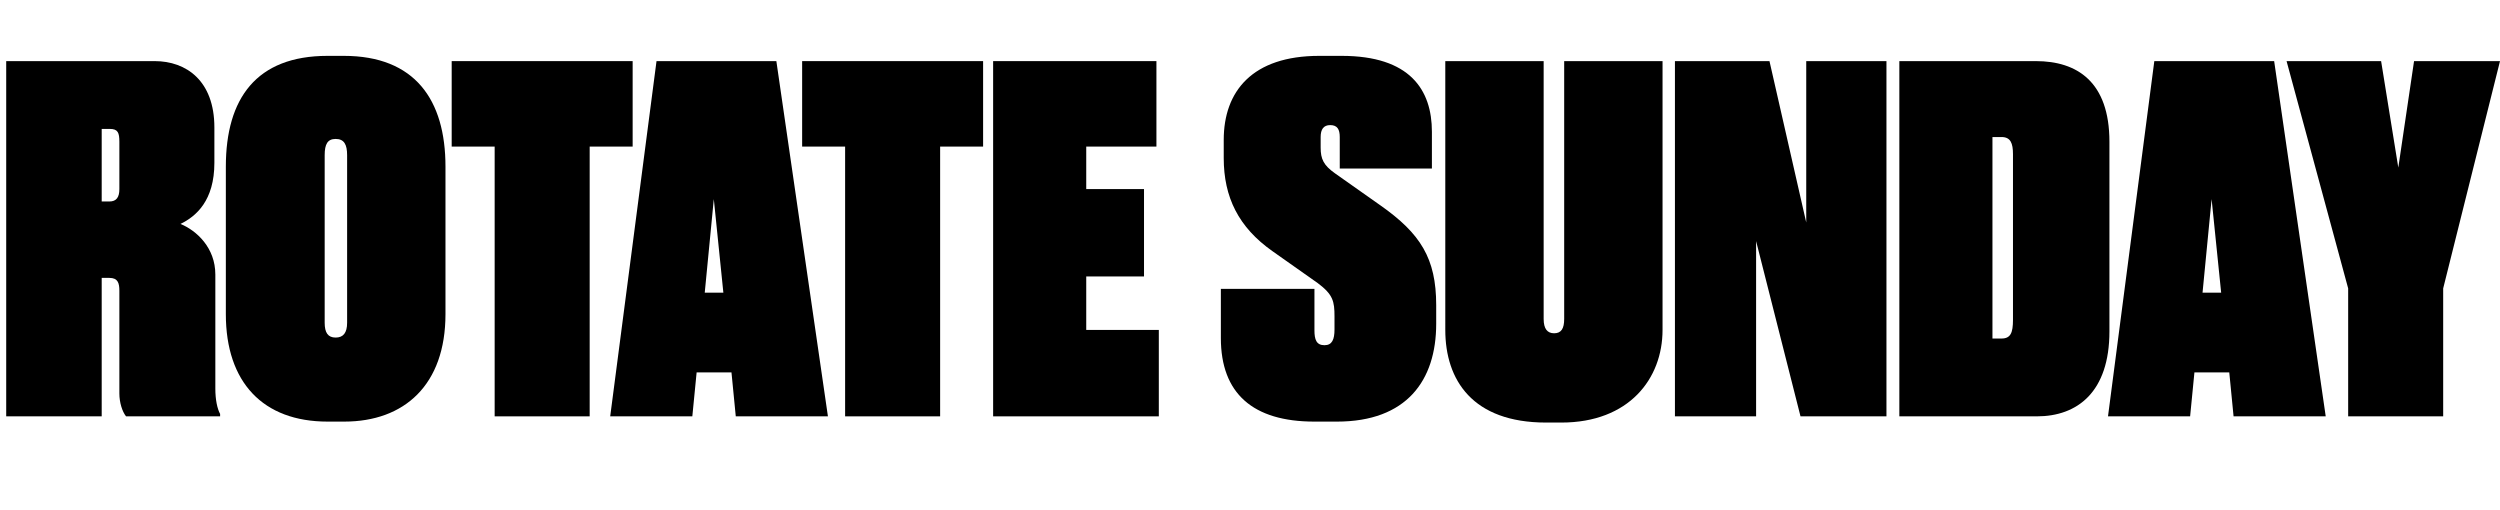 <?xml version="1.0" encoding="UTF-8"?><svg id="Layer_2" xmlns="http://www.w3.org/2000/svg" width="1204.27" height="245.64" viewBox="0 0 1204.27 245.64"><g id="Layer_2-2"><g><path d="M48.99,200.56H2.99V29.44H74.52c15.18,0,28.75,9.43,28.75,31.97v17.02c0,18.17-8.74,25.76-16.33,29.44,7.82,3.22,16.79,11.5,16.79,24.38v54.97c0,5.29,.92,9.66,2.3,12.19v1.15H60.72c-1.84-2.3-3.22-6.67-3.22-11.04v-49.45c0-3.68-.69-6.21-4.83-6.21h-3.68v66.7Zm0-103.5h3.68c3.45,0,4.83-2.07,4.83-5.98v-22.77c0-4.37-.69-6.21-4.6-6.21h-3.91v34.96Z"/><path d="M214.59,151.34c0,34.04-19.78,51.75-48.76,51.75h-8.05c-31.05,0-48.99-18.86-48.99-51.75V80.27c0-32.89,14.72-53.36,48.99-53.36h7.82c34.27,0,48.99,21.16,48.99,53.36v71.07Zm-47.38-76.59c0-5.06-1.38-7.82-5.52-7.82-3.91,0-5.29,2.53-5.29,7.82v80.73c0,4.83,1.61,7.13,5.29,7.13s5.52-2.3,5.52-7.13V74.75Z"/><path d="M304.75,29.44v41.17h-20.7V200.56h-45.77V70.61h-20.7V29.44h87.17Z"/><path d="M352.36,179.4h-16.79l-2.07,21.16h-39.56l22.31-171.12h57.73l24.84,171.12h-44.39l-2.07-21.16Zm-12.88-38.41h8.97l-4.6-45.08-4.37,45.08Z"/><path d="M473.57,29.44v41.17h-20.7V200.56h-45.77V70.61h-20.7V29.44h87.17Z"/><path d="M557.06,29.44v41.17h-33.81v20.47h27.83v42.09h-27.83v25.76h34.96v41.63h-79.81V29.44h78.66Z"/><path d="M646.29,26.91c32.89,0,43.47,16.33,43.47,36.57v17.71h-44.39v-15.18c0-3.68-1.15-5.75-4.6-5.75-3.22,0-4.6,2.07-4.6,5.75v5.06c0,5.52,1.38,8.51,6.9,12.42l21.85,15.41c19.32,13.57,26.91,25.53,26.91,48.07v8.97c0,27.37-14.26,47.15-47.84,47.15h-10.81c-29.67,0-45.08-13.57-45.08-40.25v-23.69h45.08v20.01c0,4.37,.92,7.13,4.83,7.13,3.68,0,4.83-2.76,4.83-7.59v-6.21c0-7.36-.69-10.58-8.05-16.1l-21.85-15.41c-16.33-11.5-23.46-25.99-23.46-44.85v-8.74c0-23.46,13.8-40.48,46-40.48h10.81Z"/><path d="M696.21,29.44h47.38v124.2c0,4.83,1.84,6.9,5.06,6.9,3.45,0,4.83-2.3,4.83-6.9V29.44h47.38V158.93c0,23.46-16.1,44.62-48.76,44.62h-7.36c-35.42,0-48.53-20.47-48.53-44.62V29.44Z"/><path d="M852.37,29.44l17.71,77.74V29.44h38.64V200.56h-41.4l-21.39-84.41v84.41h-39.1V29.44h45.54Z"/><path d="M914.93,29.44h65.78c19.78,0,35.42,9.89,35.42,38.87v91.31c0,29.21-15.41,40.94-34.96,40.94h-66.24V29.44Zm44.85,133.63h4.37c4.37,0,5.52-2.76,5.52-8.97V74.29c0-5.29-1.15-8.28-5.52-8.28h-4.37v97.06Z"/><path d="M1073.86,179.4h-16.79l-2.07,21.16h-39.56l22.31-171.12h57.73l24.84,171.12h-44.39l-2.07-21.16Zm-12.88-38.41h8.97l-4.6-45.08-4.37,45.08Z"/><path d="M1176.9,138.92v61.64h-45.77v-61.64l-29.67-109.48h45.54l8.28,51.29,7.59-51.29h41.4l-27.37,109.48Z"/></g></g></svg>
